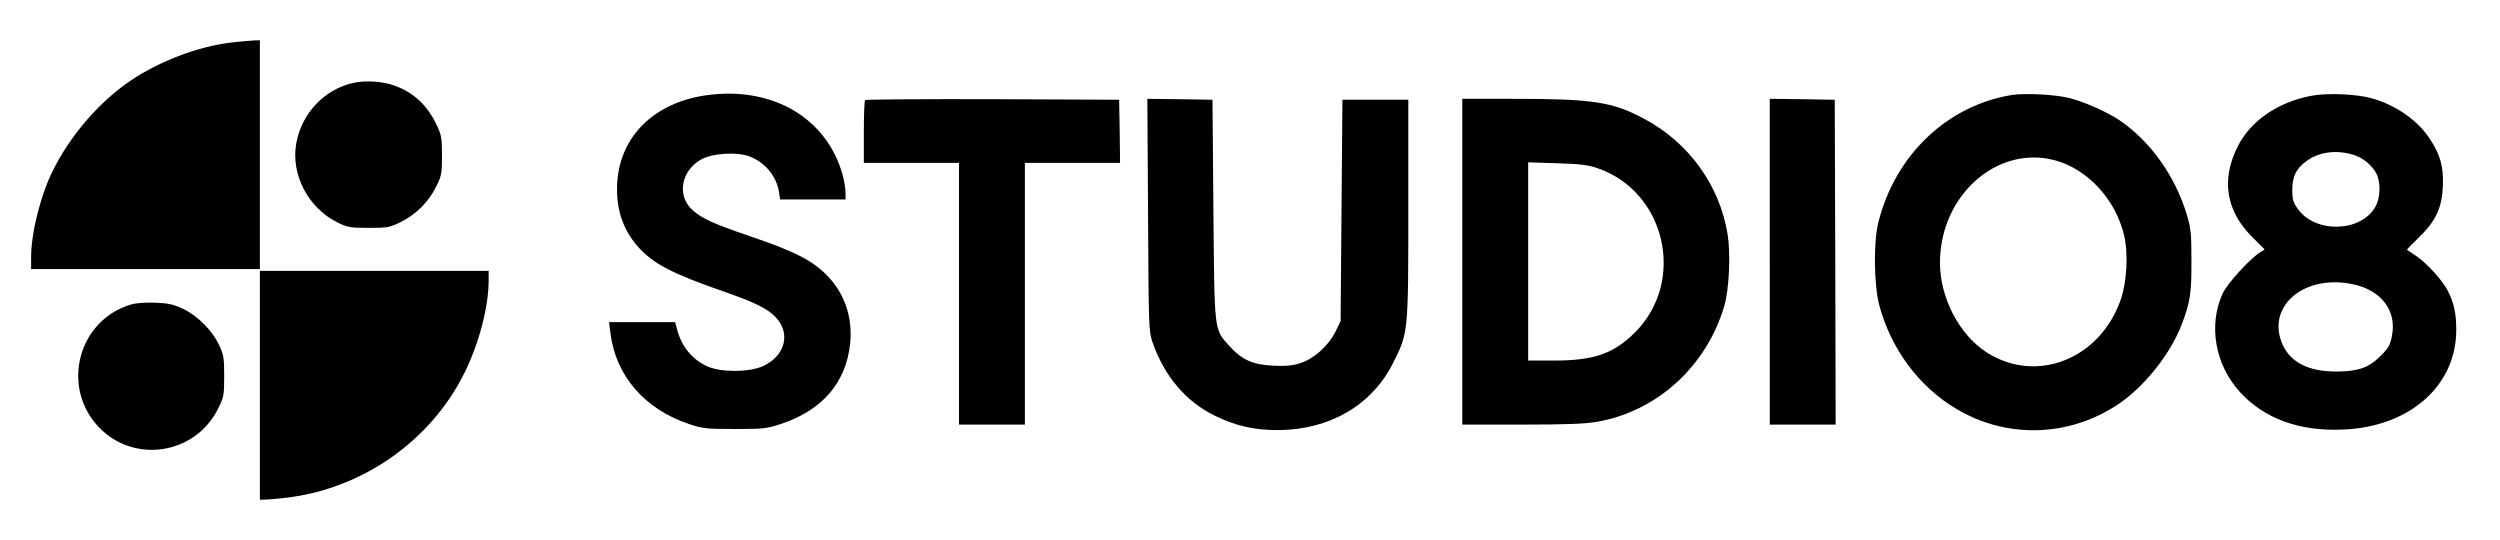 <?xml version="1.0" standalone="no"?>
<!DOCTYPE svg PUBLIC "-//W3C//DTD SVG 20010904//EN"
 "http://www.w3.org/TR/2001/REC-SVG-20010904/DTD/svg10.dtd">
<svg version="1.0" xmlns="http://www.w3.org/2000/svg"
 width="1366pt" height="295pt" viewBox="0 0 1366 295"
 preserveAspectRatio="xMidYMid meet">

<g transform="translate(0,295) scale(0.1,-0.1)"
fill="#000000" stroke="none">
<path d="M1275 2719 c-199 -21 -437 -115 -600 -237 -153 -113 -297 -285 -384
-460 -69 -137 -121 -343 -121 -478 l0 -64 625 0 625 0 0 625 0 625 -32 -1
c-18 -1 -69 -5 -113 -10z"/>
<path d="M1930 2497 c-159 -36 -281 -166 -311 -329 -31 -171 64 -354 226 -434
55 -27 69 -29 170 -29 104 0 114 2 175 32 83 41 152 110 193 193 30 60 32 72
32 170 0 94 -3 111 -27 163 -51 109 -124 179 -229 218 -64 25 -162 31 -229 16z"/>
<path d="M3855 2429 c-279 -41 -464 -221 -482 -471 -10 -140 27 -258 111 -354
83 -94 186 -148 465 -245 173 -60 245 -95 289 -142 85 -88 52 -213 -70 -268
-76 -34 -230 -34 -303 -1 -83 38 -140 107 -165 200 l-11 42 -181 0 -180 0 7
-57 c28 -235 186 -418 430 -500 75 -25 92 -27 250 -27 157 0 176 2 250 27 228
75 357 225 380 438 16 151 -34 288 -140 388 -81 75 -171 120 -409 201 -197 67
-258 95 -310 140 -88 77 -67 213 42 277 61 36 198 45 268 18 84 -32 146 -107
160 -192 l7 -43 178 0 179 0 0 38 c0 20 -7 61 -14 90 -85 317 -386 494 -751
441z"/>
<path d="M10993 2431 c-353 -57 -638 -328 -730 -697 -27 -109 -24 -344 6 -454
64 -237 215 -441 417 -562 277 -167 619 -157 889 24 139 93 282 271 343 428
49 125 57 177 56 355 0 155 -3 178 -27 258 -64 207 -196 393 -362 507 -66 46
-199 105 -277 124 -80 20 -242 28 -315 17z m232 -356 c180 -47 335 -214 381
-411 24 -101 15 -256 -19 -353 -114 -324 -460 -460 -731 -287 -150 96 -255
297 -256 488 -1 367 308 645 625 563z"/>
<path d="M12625 2426 c-183 -36 -331 -139 -400 -280 -90 -182 -61 -351 84
-494 l65 -65 -24 -15 c-56 -35 -181 -172 -205 -225 -80 -174 -42 -390 94 -539
133 -146 326 -216 565 -205 363 15 617 240 617 544 0 91 -12 145 -46 214 -30
58 -114 151 -174 191 -25 17 -47 32 -49 33 -2 2 27 31 63 66 94 90 128 163
133 283 4 106 -14 172 -74 261 -65 99 -190 185 -319 219 -84 23 -244 29 -330
12z m231 -321 c55 -16 103 -56 129 -104 24 -48 22 -132 -6 -181 -79 -140 -329
-146 -424 -11 -26 36 -30 52 -30 104 0 75 23 119 82 160 66 47 159 59 249 32z
m0 -708 c157 -33 242 -146 213 -285 -9 -48 -19 -65 -63 -108 -62 -63 -123 -84
-241 -84 -148 0 -246 48 -291 143 -97 208 111 391 382 334z"/>
<path d="M4727 2403 c-4 -3 -7 -82 -7 -175 l0 -168 260 0 260 0 0 -715 0 -715
180 0 180 0 0 715 0 715 260 0 260 0 -2 173 -3 172 -691 3 c-380 1 -694 -1
-697 -5z"/>
<path d="M6273 1778 c3 -609 4 -635 23 -694 65 -189 183 -329 345 -407 111
-54 213 -77 339 -77 283 0 517 136 632 367 83 165 83 164 83 843 l0 595 -180
0 -180 0 -5 -605 -5 -605 -28 -57 c-38 -77 -118 -149 -192 -172 -43 -14 -78
-17 -148 -14 -112 5 -172 32 -240 108 -84 94 -81 66 -87 745 l-5 600 -178 3
-178 2 4 -632z"/>
<path d="M7990 1520 l0 -890 324 0 c244 0 345 4 411 15 328 57 598 302 696
631 27 90 36 285 19 392 -43 270 -214 506 -462 636 -170 90 -278 106 -710 106
l-278 0 0 -890z m739 511 c372 -128 484 -614 207 -895 -118 -118 -225 -156
-443 -156 l-143 0 0 541 0 542 158 -5 c127 -4 169 -9 221 -27z"/>
<path d="M9670 1520 l0 -890 180 0 180 0 -2 888 -3 887 -177 3 -178 2 0 -890z"/>
<path d="M1420 845 l0 -625 28 0 c15 0 66 5 113 10 418 48 794 311 978 685 79
160 131 359 131 503 l0 52 -625 0 -625 0 0 -625z"/>
<path d="M719 1287 c-291 -83 -389 -449 -180 -670 192 -203 529 -151 653 101
31 63 33 72 33 177 0 99 -3 116 -27 168 -38 81 -117 161 -197 199 -53 25 -80
31 -150 34 -52 2 -104 -1 -132 -9z"/>
</g>
</svg>
